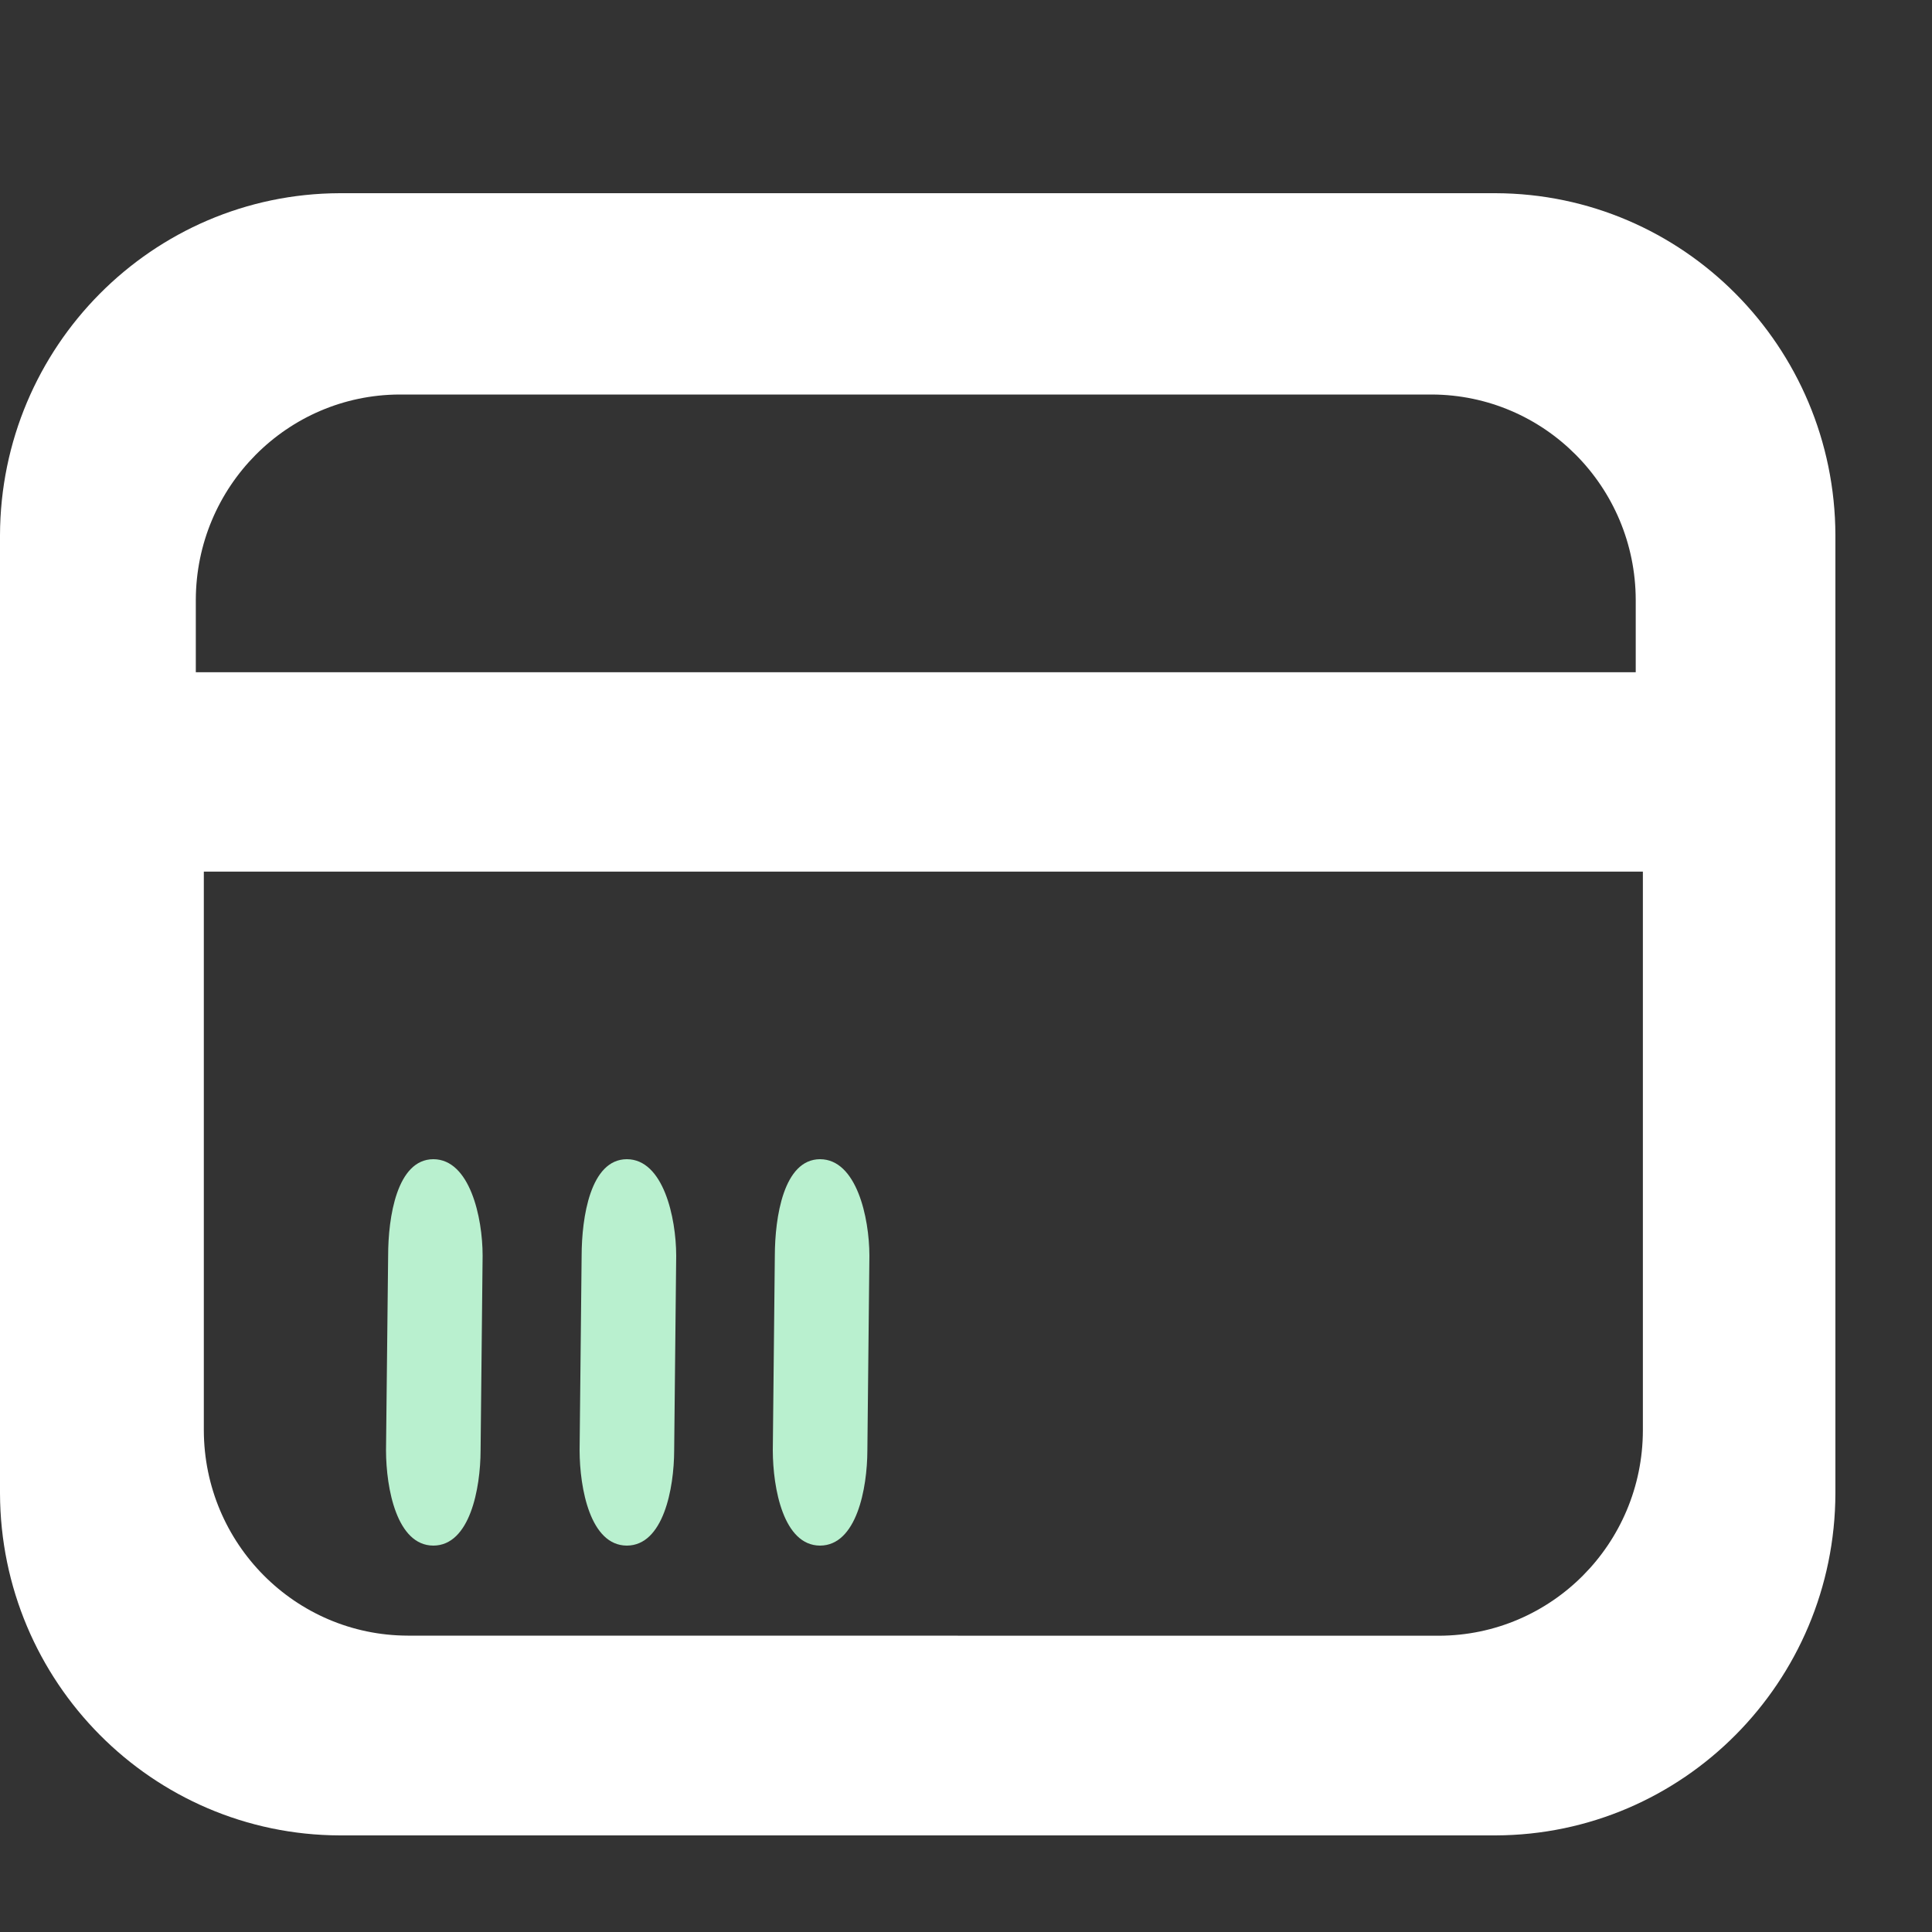 <?xml version="1.0" encoding="UTF-8"?>
<svg width="20px" height="20px" viewBox="0 0 20 20" version="1.1" xmlns="http://www.w3.org/2000/svg" xmlns:xlink="http://www.w3.org/1999/xlink">
    <rect x="0" y="0" width="20" height="20" fill="#333333" stroke="none"/>
    <!-- Generator: Sketch 63.1 (92452) - https://sketch.com -->
    <title>nav_icon3_checked</title>
    <desc>Created with Sketch.</desc>
    <g id="nav_icon3_checked" stroke="none" stroke-width="1" fill="none" fill-rule="evenodd">
        <g id="员工工资" transform="translate(0, 2)" fill-rule="nonzero">
            <path d="M3.517,0 C1.577,0.006 0.005,1.589 0,3.542 L0,13.459 C0.006,15.412 1.577,16.994 3.517,17 L15.482,17 C17.423,16.994 18.995,15.412 19,13.458 L19,3.542 C18.995,1.588 17.423,0.006 15.482,0 L3.517,0 Z M14.822,2.084 C15.987,2.088 16.93,3.037 16.933,4.21 L16.933,4.959 L2.027,4.959 L2.027,4.21 C2.03,3.038 2.972,2.088 4.136,2.084 L14.822,2.084 Z M4.221,14.932 C3.056,14.929 2.113,13.979 2.11,12.807 L2.11,7.023 L17.007,7.023 L17.007,12.809 C17.004,13.981 16.061,14.93 14.896,14.933 L4.221,14.932 Z" id="形状" fill="#FFFFFF"></path>
            <path d="M4.018,10.998 L3.996,13.014 C3.997,13.41 4.108,13.999 4.486,14 C4.864,13.999 4.974,13.41 4.975,13.014 L4.996,10.998 C4.996,10.603 4.864,10.001 4.486,10 C4.108,10.001 4.018,10.602 4.018,10.998 Z" id="形状结合" fill="#B9F0CF"></path>
            <path d="M6.021,10.998 L6,13.014 C6.001,13.41 6.111,13.999 6.489,14 C6.867,13.999 6.978,13.41 6.979,13.014 L7,10.998 C6.999,10.603 6.867,10.001 6.489,10 C6.111,10.001 6.022,10.602 6.021,10.998 Z" id="形状结合备份" fill="#B9F0CF"></path>
            <path d="M8.021,10.998 L8,13.014 C8.001,13.41 8.111,13.999 8.489,14 C8.867,13.999 8.978,13.41 8.979,13.014 L9,10.998 C8.999,10.603 8.867,10.001 8.489,10 C8.111,10.001 8.022,10.602 8.021,10.998 Z" id="形状结合备份-2" fill="#B9F0CF"></path>
        </g>
    </g>
</svg>